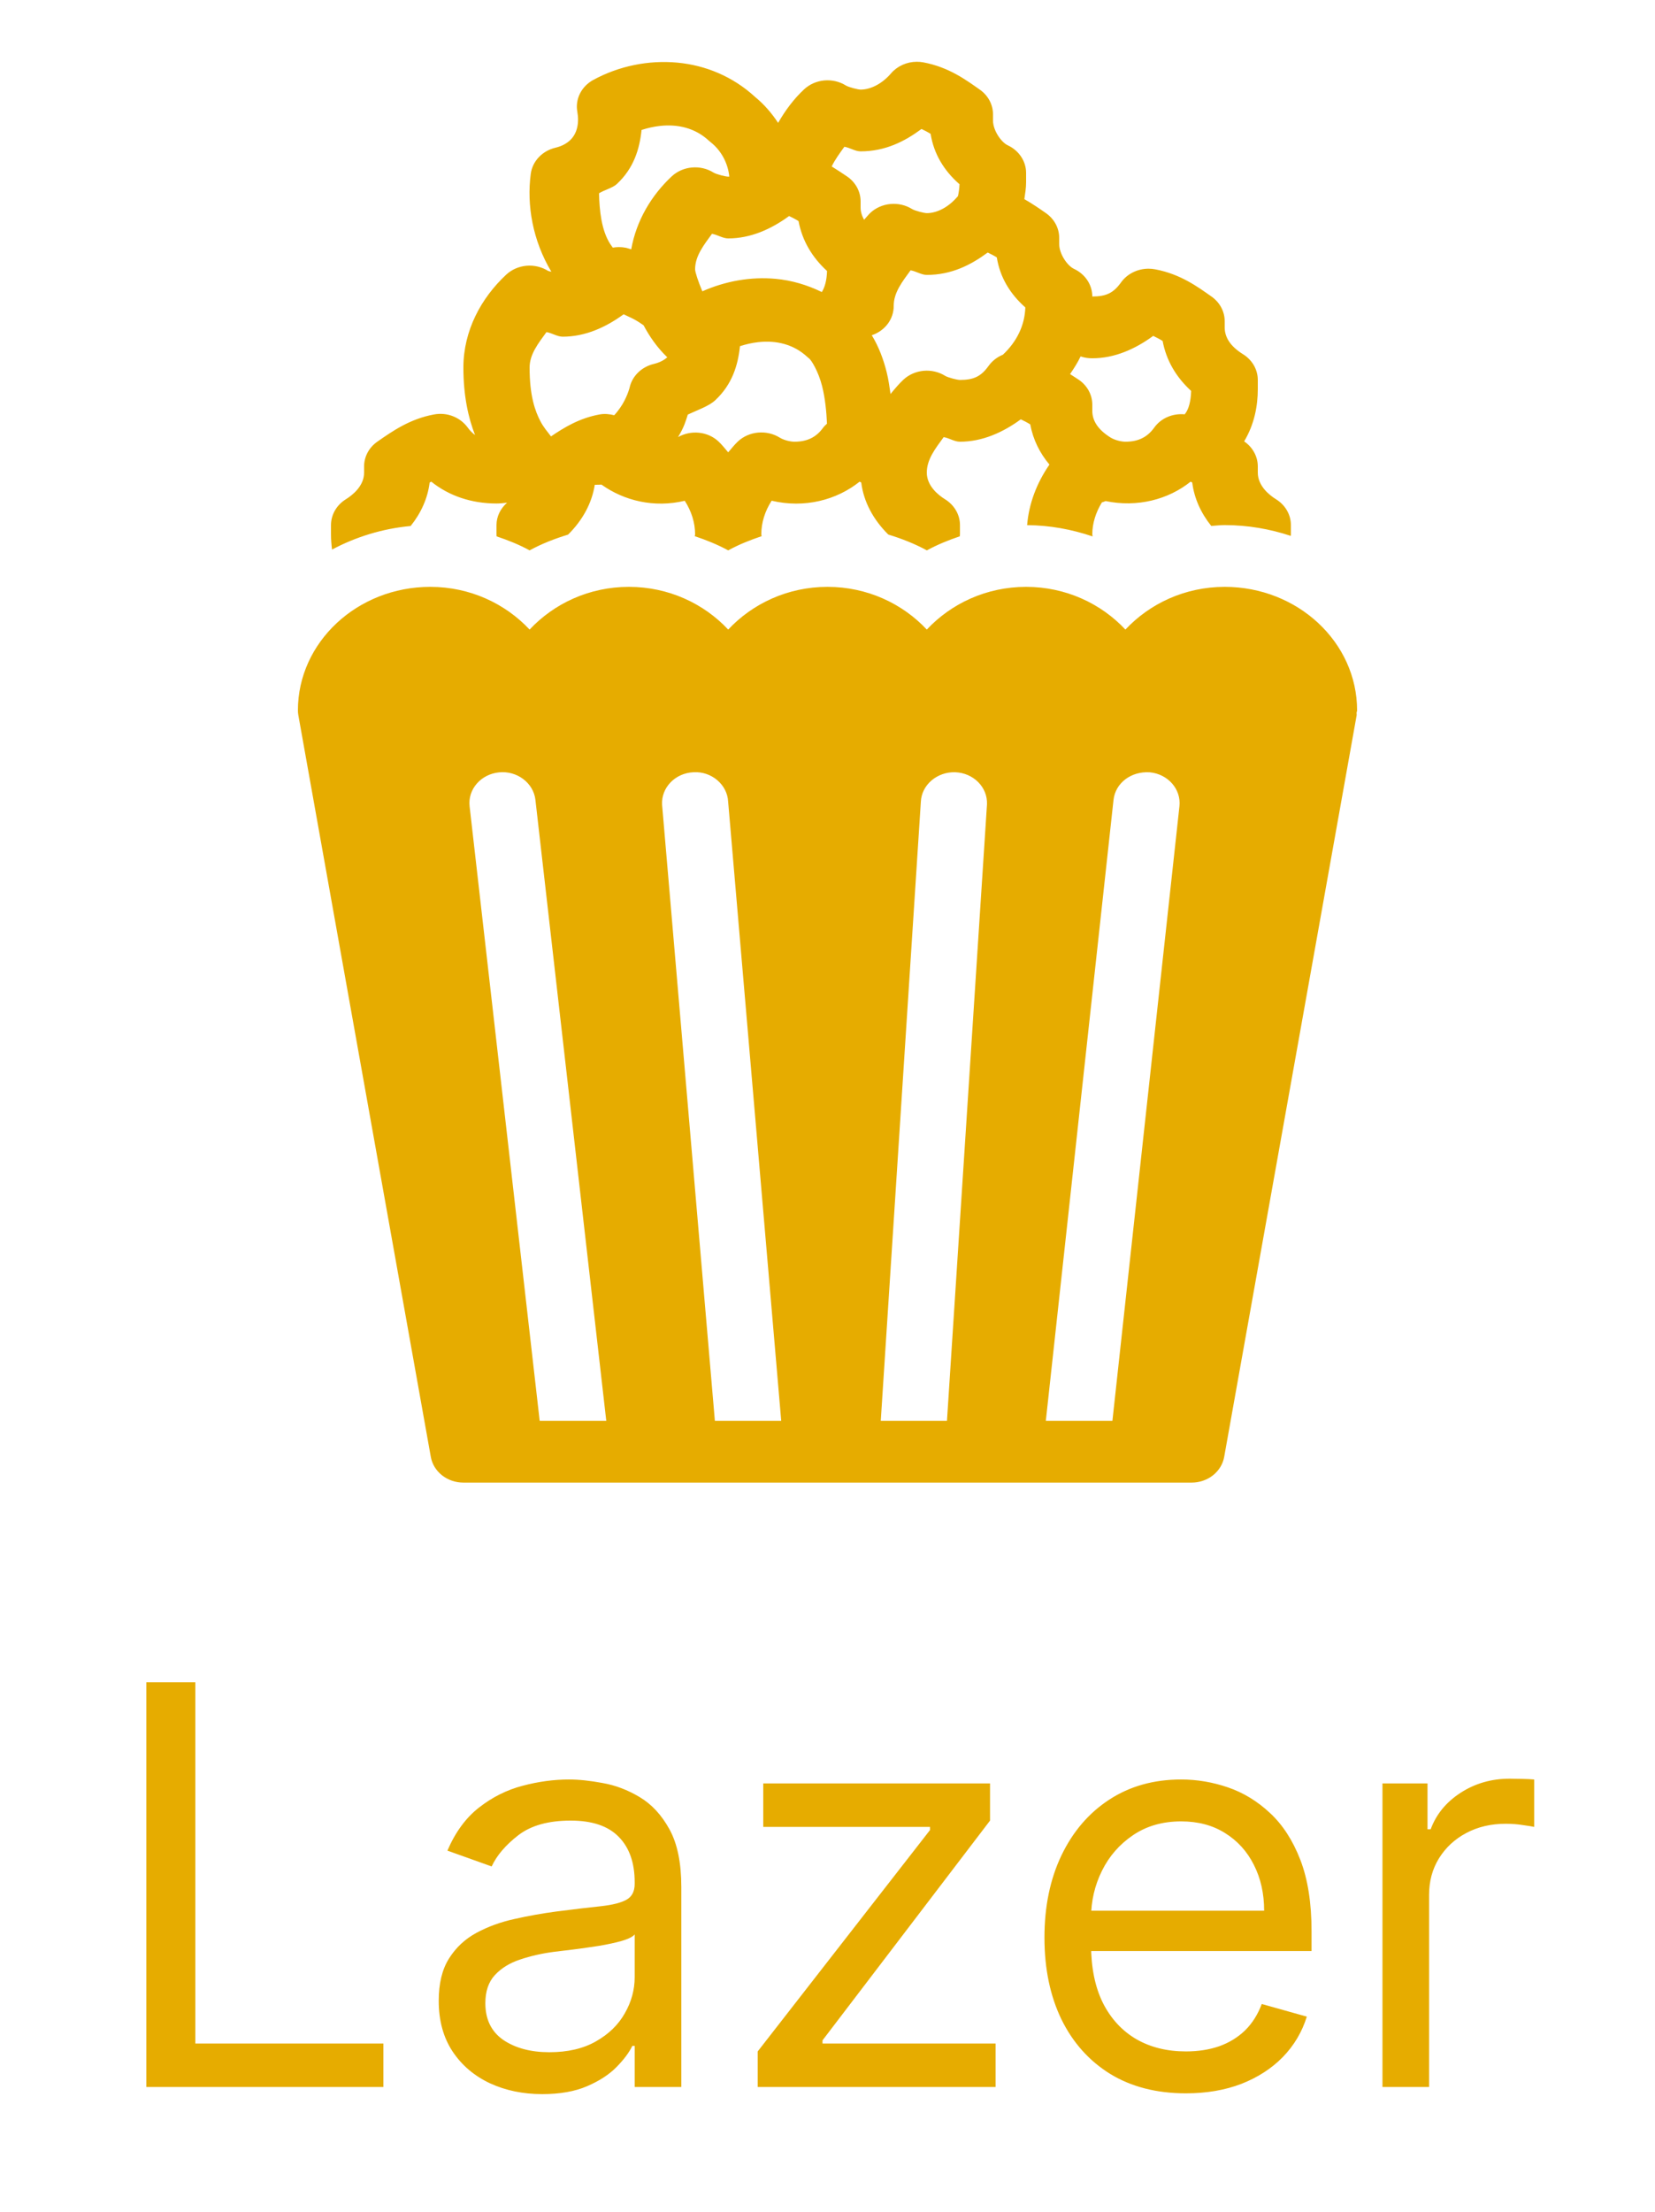 <svg width="119" height="159" viewBox="0 0 119 159" fill="none" xmlns="http://www.w3.org/2000/svg">
<path d="M10.523 150V120.909H14.046V146.875H27.568V150H10.523ZM38.989 150.511C37.606 150.511 36.351 150.251 35.224 149.73C34.097 149.2 33.203 148.438 32.54 147.443C31.877 146.439 31.546 145.227 31.546 143.807C31.546 142.557 31.792 141.544 32.284 140.767C32.776 139.981 33.435 139.366 34.258 138.92C35.082 138.475 35.992 138.144 36.986 137.926C37.99 137.699 38.998 137.519 40.011 137.386C41.337 137.216 42.412 137.088 43.236 137.003C44.069 136.908 44.675 136.752 45.054 136.534C45.442 136.316 45.636 135.937 45.636 135.398V135.284C45.636 133.883 45.253 132.794 44.486 132.017C43.728 131.241 42.578 130.852 41.034 130.852C39.434 130.852 38.179 131.203 37.27 131.903C36.361 132.604 35.722 133.352 35.352 134.148L32.17 133.011C32.739 131.686 33.496 130.653 34.443 129.915C35.4 129.167 36.441 128.646 37.568 128.352C38.705 128.049 39.822 127.898 40.92 127.898C41.621 127.898 42.426 127.983 43.335 128.153C44.254 128.314 45.139 128.651 45.992 129.162C46.853 129.673 47.568 130.445 48.136 131.477C48.705 132.509 48.989 133.892 48.989 135.625V150H45.636V147.045H45.466C45.239 147.519 44.86 148.026 44.33 148.565C43.799 149.105 43.094 149.564 42.213 149.943C41.332 150.322 40.258 150.511 38.989 150.511ZM39.5 147.5C40.826 147.5 41.943 147.24 42.852 146.719C43.771 146.198 44.462 145.526 44.926 144.702C45.4 143.878 45.636 143.011 45.636 142.102V139.034C45.494 139.205 45.182 139.361 44.699 139.503C44.225 139.635 43.676 139.754 43.051 139.858C42.436 139.953 41.834 140.038 41.247 140.114C40.669 140.18 40.201 140.237 39.841 140.284C38.97 140.398 38.155 140.582 37.398 140.838C36.65 141.084 36.044 141.458 35.58 141.96C35.125 142.453 34.898 143.125 34.898 143.977C34.898 145.142 35.329 146.023 36.19 146.619C37.062 147.206 38.165 147.5 39.5 147.5ZM54.482 150V147.443L66.869 131.534V131.307H54.88V128.182H71.187V130.852L59.141 146.648V146.875H71.585V150H54.482ZM85.271 150.455C83.168 150.455 81.355 149.991 79.83 149.062C78.315 148.125 77.146 146.818 76.322 145.142C75.507 143.456 75.1 141.496 75.1 139.261C75.1 137.027 75.507 135.057 76.322 133.352C77.146 131.638 78.291 130.303 79.759 129.347C81.237 128.381 82.96 127.898 84.93 127.898C86.066 127.898 87.188 128.087 88.296 128.466C89.404 128.845 90.413 129.46 91.322 130.312C92.231 131.155 92.955 132.273 93.495 133.665C94.035 135.057 94.305 136.771 94.305 138.807V140.227H77.487V137.33H90.896C90.896 136.098 90.649 135 90.157 134.034C89.674 133.068 88.983 132.306 88.083 131.747C87.193 131.188 86.142 130.909 84.93 130.909C83.594 130.909 82.439 131.241 81.464 131.903C80.498 132.557 79.754 133.409 79.234 134.46C78.713 135.511 78.452 136.638 78.452 137.841V139.773C78.452 141.42 78.737 142.817 79.305 143.963C79.882 145.099 80.683 145.966 81.705 146.562C82.728 147.15 83.916 147.443 85.271 147.443C86.151 147.443 86.947 147.32 87.657 147.074C88.377 146.818 88.997 146.439 89.518 145.938C90.039 145.426 90.441 144.792 90.725 144.034L93.964 144.943C93.623 146.042 93.05 147.008 92.245 147.841C91.44 148.665 90.446 149.309 89.262 149.773C88.078 150.227 86.748 150.455 85.271 150.455ZM99.404 150V128.182H102.643V131.477H102.87C103.268 130.398 103.987 129.522 105.029 128.849C106.071 128.177 107.245 127.841 108.552 127.841C108.798 127.841 109.106 127.846 109.475 127.855C109.844 127.865 110.124 127.879 110.313 127.898V131.307C110.2 131.278 109.939 131.236 109.532 131.179C109.134 131.113 108.713 131.08 108.268 131.08C107.207 131.08 106.26 131.302 105.427 131.747C104.603 132.183 103.95 132.789 103.467 133.565C102.993 134.332 102.756 135.208 102.756 136.193V150H99.404Z" fill="#E6AC00"/>
<path d="M65.919 4.44C65.564 4.441 65.213 4.516 64.893 4.661C64.573 4.805 64.291 5.014 64.069 5.273C63.456 5.988 62.639 6.439 61.88 6.439C61.695 6.439 61.026 6.272 60.82 6.144C60.362 5.859 59.813 5.732 59.266 5.782C58.718 5.833 58.206 6.059 57.817 6.422C57.075 7.113 56.46 7.941 55.949 8.832C55.502 8.151 54.955 7.509 54.275 6.951C52.702 5.509 50.737 4.689 48.697 4.501C46.631 4.31 44.502 4.742 42.659 5.745C42.242 5.972 41.909 6.312 41.704 6.719C41.499 7.126 41.431 7.582 41.511 8.026C41.657 8.845 41.502 9.603 40.985 10.085C40.79 10.268 40.448 10.498 39.949 10.614C39.483 10.723 39.063 10.96 38.745 11.295C38.426 11.63 38.223 12.047 38.164 12.492C37.863 14.732 38.297 17.285 39.646 19.533C39.56 19.502 39.448 19.494 39.4 19.464C38.942 19.18 38.393 19.052 37.846 19.102C37.298 19.153 36.786 19.379 36.397 19.741C34.595 21.422 33.32 23.763 33.32 26.419C33.32 28.452 33.674 30.037 34.157 31.267C33.966 31.121 33.791 30.954 33.636 30.738C33.098 29.991 32.141 29.606 31.191 29.792C29.475 30.112 28.235 30.975 27.133 31.743C26.531 32.163 26.18 32.82 26.18 33.521V33.968C26.18 34.929 25.35 35.587 24.855 35.893C24.196 36.306 23.8 36.998 23.8 37.74V38.408C23.8 38.787 23.831 39.147 23.874 39.5C25.574 38.595 27.487 37.994 29.527 37.805C30.279 36.87 30.753 35.809 30.893 34.683C30.931 34.659 30.969 34.64 31.01 34.618C32.285 35.642 33.896 36.188 35.7 36.188C35.952 36.188 36.205 36.16 36.462 36.131C35.986 36.547 35.7 37.121 35.7 37.74V38.408C35.7 38.457 35.709 38.502 35.709 38.551C36.526 38.826 37.328 39.144 38.08 39.557C38.953 39.08 39.887 38.718 40.846 38.425C41.887 37.396 42.56 36.166 42.766 34.844C42.926 34.839 43.093 34.845 43.249 34.831C44.877 35.991 47.025 36.517 49.236 35.993C49.722 36.747 49.98 37.575 49.98 38.408C49.98 38.45 49.957 38.496 49.957 38.538C50.785 38.815 51.598 39.142 52.36 39.557C53.121 39.139 53.935 38.815 54.763 38.538C54.763 38.493 54.74 38.45 54.74 38.408C54.74 37.575 54.996 36.745 55.484 35.988C57.842 36.545 60.156 35.944 61.81 34.618C61.851 34.64 61.888 34.661 61.926 34.683C62.1 36.068 62.791 37.351 63.874 38.421C64.833 38.714 65.769 39.08 66.645 39.557C67.397 39.146 68.194 38.824 69.011 38.547C69.011 38.498 69.025 38.455 69.025 38.403V37.74C69.025 36.998 68.624 36.306 67.965 35.893C67.467 35.587 66.64 34.927 66.64 33.968C66.64 33.002 67.276 32.213 67.853 31.418C68.243 31.48 68.628 31.748 69.02 31.748C70.634 31.748 72.113 31.079 73.399 30.139C73.604 30.239 73.829 30.346 74.077 30.503C74.284 31.604 74.764 32.564 75.458 33.391C74.538 34.724 73.978 36.205 73.854 37.744C75.478 37.753 77.061 38.047 78.563 38.555C78.558 38.511 78.54 38.448 78.54 38.408C78.54 37.618 78.788 36.835 79.228 36.11C79.32 36.083 79.41 36.051 79.498 36.014C81.781 36.486 84.007 35.903 85.61 34.618C85.651 34.64 85.688 34.661 85.726 34.683C85.867 35.806 86.343 36.868 87.093 37.801C87.414 37.779 87.734 37.74 88.06 37.74C89.728 37.74 91.321 38.023 92.811 38.516C92.811 38.478 92.82 38.446 92.82 38.408V37.74C92.82 36.998 92.424 36.306 91.765 35.893C91.27 35.587 90.44 34.927 90.44 33.968V33.521C90.44 32.822 90.082 32.159 89.482 31.739C89.475 31.734 89.467 31.727 89.459 31.722C90.2 30.488 90.44 29.154 90.44 27.971V27.308C90.44 26.942 90.343 26.582 90.158 26.26C89.973 25.938 89.706 25.663 89.38 25.461C88.46 24.888 88.06 24.239 88.06 23.531V23.089C88.06 22.744 87.974 22.404 87.809 22.095C87.643 21.786 87.403 21.518 87.107 21.311C86.155 20.645 84.902 19.7 83.054 19.356C82.897 19.326 82.739 19.312 82.579 19.312C82.188 19.313 81.804 19.404 81.459 19.576C81.115 19.748 80.821 19.997 80.604 20.301C80.058 21.064 79.526 21.311 78.54 21.311C78.54 20.899 78.417 20.495 78.185 20.144C77.952 19.793 77.62 19.51 77.224 19.325C76.743 19.101 76.16 18.247 76.16 17.539V17.092C76.159 16.748 76.073 16.409 75.908 16.101C75.742 15.793 75.502 15.525 75.207 15.319C74.77 15.013 74.246 14.651 73.654 14.313C73.714 13.913 73.78 13.514 73.78 13.099V12.431C73.78 12.019 73.657 11.615 73.424 11.264C73.192 10.913 72.86 10.63 72.464 10.445C71.983 10.22 71.4 9.367 71.4 8.659V8.212C71.399 7.868 71.313 7.529 71.148 7.221C70.982 6.913 70.742 6.645 70.447 6.439C69.495 5.773 68.242 4.828 66.394 4.483C66.237 4.454 66.079 4.44 65.919 4.44ZM47.433 9.053C48.73 8.906 49.989 9.196 50.979 10.12C51.023 10.159 51.068 10.197 51.114 10.233C51.924 10.88 52.354 11.818 52.439 12.691C52.41 12.692 52.389 12.696 52.36 12.696C52.175 12.696 51.506 12.529 51.3 12.401C50.842 12.116 50.293 11.988 49.745 12.039C49.198 12.089 48.686 12.316 48.297 12.678C46.83 14.047 45.752 15.864 45.387 17.92C45.245 17.885 45.123 17.831 44.974 17.803C44.818 17.774 44.659 17.76 44.499 17.76C44.353 17.76 44.206 17.773 44.062 17.799C44.018 17.732 43.891 17.556 43.891 17.556C43.884 17.547 43.878 17.539 43.872 17.53C43.236 16.538 43.099 15.087 43.072 13.892C43.471 13.646 44.053 13.506 44.351 13.229C45.581 12.082 45.989 10.698 46.131 9.34C46.564 9.201 47 9.102 47.433 9.053ZM66.259 9.27C66.457 9.367 66.676 9.472 66.914 9.621C67.142 11.051 67.866 12.258 68.992 13.242C68.982 13.534 68.941 13.819 68.88 14.096C68.863 14.115 68.846 14.133 68.829 14.152C68.216 14.868 67.399 15.319 66.64 15.319C66.455 15.319 65.786 15.152 65.58 15.024C65.122 14.739 64.573 14.612 64.025 14.662C63.478 14.713 62.966 14.939 62.577 15.302C62.416 15.452 62.284 15.635 62.131 15.796C61.972 15.514 61.88 15.222 61.88 14.916V14.469C61.879 14.125 61.793 13.785 61.628 13.477C61.462 13.17 61.222 12.902 60.927 12.696C60.61 12.474 60.197 12.214 59.802 11.963C60.041 11.472 60.379 11.01 60.713 10.549C61.103 10.611 61.488 10.879 61.88 10.879C63.658 10.879 65.061 10.158 66.259 9.27ZM56.739 15.527C56.944 15.627 57.169 15.734 57.417 15.891C57.685 17.317 58.409 18.508 59.467 19.477C59.447 20.133 59.314 20.64 59.091 20.99C58.044 20.48 56.925 20.147 55.772 20.041C53.983 19.876 52.158 20.203 50.501 20.938C50.202 20.233 49.98 19.553 49.98 19.356C49.98 18.39 50.616 17.601 51.193 16.806C51.584 16.868 51.968 17.136 52.36 17.136C53.974 17.136 55.453 16.467 56.739 15.527ZM71.019 18.15C71.217 18.247 71.436 18.352 71.674 18.502C71.9 19.919 72.615 21.114 73.724 22.096C73.684 23.376 73.12 24.547 72.111 25.495C71.693 25.665 71.337 25.944 71.084 26.297C70.538 27.061 70.006 27.308 69.02 27.308C68.835 27.308 68.166 27.141 67.96 27.013C67.502 26.728 66.953 26.601 66.406 26.651C65.858 26.702 65.346 26.928 64.957 27.29C64.621 27.604 64.326 27.961 64.032 28.318C63.956 27.797 63.887 27.276 63.753 26.744C63.528 25.846 63.199 24.941 62.684 24.095C63.15 23.939 63.552 23.651 63.835 23.272C64.117 22.893 64.266 22.441 64.26 21.979C64.26 21.013 64.896 20.225 65.473 19.429C65.864 19.491 66.248 19.759 66.64 19.759C68.418 19.759 69.821 19.038 71.019 18.15ZM44.839 22.59C45.242 22.787 45.578 22.894 46.173 23.31C46.206 23.334 46.24 23.357 46.275 23.379C46.702 24.185 47.242 24.968 47.981 25.682C47.779 25.853 47.474 26.049 47.023 26.154C46.589 26.256 46.194 26.47 45.884 26.771C45.574 27.073 45.362 27.449 45.271 27.858C45.271 27.858 45.081 28.619 44.578 29.328C44.44 29.523 44.307 29.694 44.165 29.844C43.82 29.758 43.46 29.72 43.091 29.792C41.66 30.058 40.582 30.713 39.619 31.366C39.343 31.005 39.092 30.719 38.865 30.291C38.478 29.557 38.08 28.459 38.08 26.419C38.08 25.453 38.716 24.665 39.293 23.869C39.684 23.931 40.068 24.199 40.46 24.199C42.074 24.199 43.553 23.53 44.839 22.59ZM82.919 24.142C83.124 24.242 83.349 24.35 83.597 24.507C83.864 25.933 84.589 27.128 85.647 28.097C85.624 28.825 85.48 29.408 85.206 29.749C85.198 29.759 85.19 29.769 85.183 29.779C84.312 29.698 83.475 30.057 82.989 30.738C82.493 31.426 81.839 31.748 80.92 31.748C80.637 31.748 80.153 31.635 79.865 31.453C79.864 31.452 79.861 31.454 79.86 31.453C79.858 31.452 79.857 31.45 79.855 31.449C78.939 30.877 78.54 30.235 78.54 29.528V29.081C78.539 28.737 78.453 28.397 78.288 28.09C78.122 27.782 77.882 27.514 77.587 27.308C77.405 27.18 77.147 27.029 76.941 26.887C77.219 26.479 77.486 26.065 77.699 25.617C77.968 25.709 78.253 25.754 78.54 25.751C80.154 25.751 81.633 25.082 82.919 24.142ZM54.508 24.593C55.805 24.446 57.064 24.736 58.054 25.66C58.098 25.699 58.143 25.737 58.189 25.773C58.339 25.892 58.845 26.686 59.114 27.759C59.331 28.623 59.425 29.591 59.463 30.451C59.368 30.544 59.266 30.629 59.188 30.738C58.693 31.426 58.039 31.748 57.12 31.748C56.837 31.748 56.353 31.635 56.065 31.453C55.12 30.869 53.862 30.98 53.057 31.73C52.795 31.975 52.591 32.249 52.36 32.511C52.129 32.249 51.925 31.975 51.663 31.73C50.884 31.004 49.688 30.89 48.753 31.414C49.183 30.715 49.306 30.273 49.455 29.797C50.154 29.466 50.967 29.197 51.426 28.769C52.656 27.622 53.064 26.238 53.206 24.88C53.639 24.741 54.075 24.642 54.508 24.593ZM30.94 42.18C25.69 42.18 21.42 46.163 21.42 51.06C21.42 51.178 21.431 51.294 21.453 51.411L30.973 104.691C31.156 105.77 32.151 106.56 33.32 106.56H85.68C86.849 106.56 87.844 105.77 88.027 104.691L97.547 51.411C97.557 51.351 97.538 51.293 97.543 51.233C97.547 51.173 97.58 51.122 97.58 51.06C97.58 46.163 93.31 42.18 88.06 42.18C85.201 42.18 82.667 43.385 80.92 45.25C79.173 43.385 76.638 42.18 73.78 42.18C70.921 42.18 68.387 43.385 66.64 45.25C64.893 43.385 62.358 42.18 59.5 42.18C56.642 42.18 54.107 43.385 52.36 45.25C50.613 43.385 48.078 42.18 45.22 42.18C42.361 42.18 39.827 43.385 38.08 45.25C36.333 43.385 33.798 42.18 30.94 42.18ZM49.864 55.504C51.147 55.424 52.293 56.384 52.355 57.612L56.172 102.12H51.402L47.605 57.828C47.543 56.603 48.55 55.562 49.864 55.504ZM68.681 55.504C69.994 55.551 71.018 56.581 70.968 57.807L68.09 102.12H63.33L66.212 57.633C66.262 56.408 67.386 55.464 68.681 55.504ZM82.677 55.509C83.984 55.635 84.937 56.724 84.806 57.946L79.986 102.12H75.198L80.065 57.495C80.2 56.276 81.328 55.42 82.677 55.509ZM35.881 55.513C37.169 55.378 38.358 56.267 38.498 57.486L43.593 102.12H38.805L33.766 57.954C33.626 56.735 34.572 55.644 35.881 55.513Z" fill="#E6AC00"/>
</svg>
